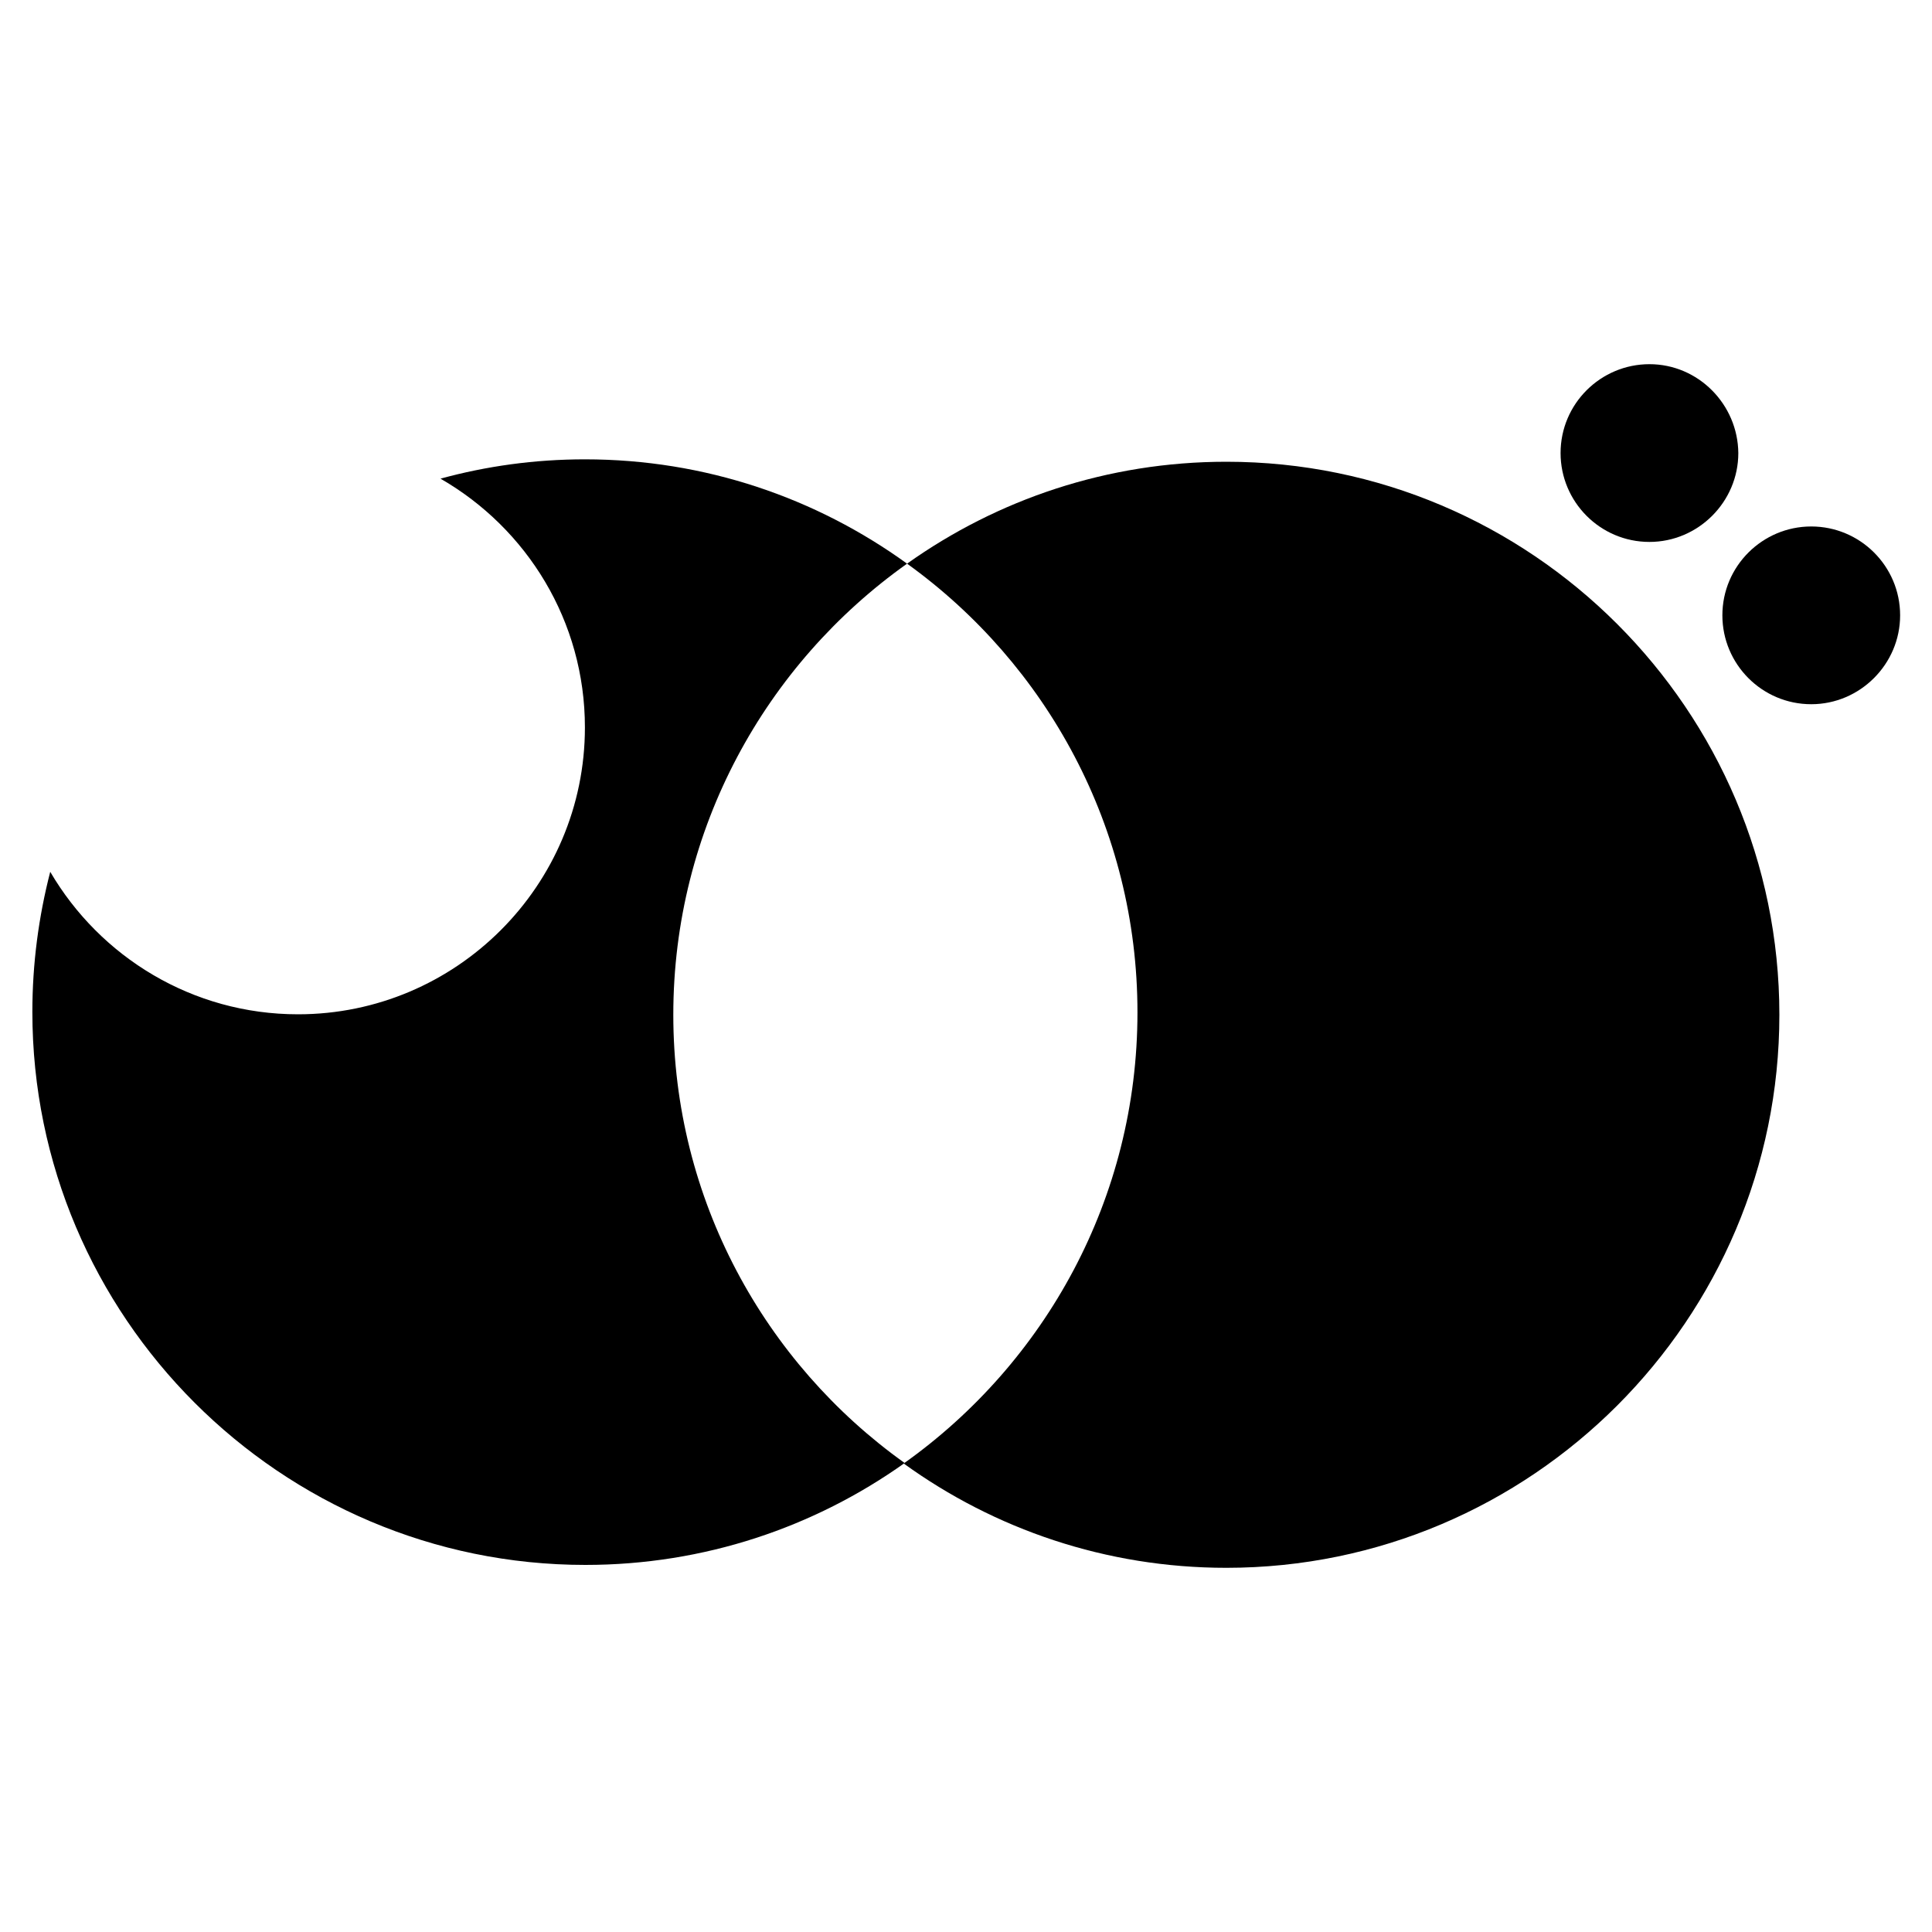 <?xml version="1.0" encoding="utf-8"?>
<!-- Generator: Adobe Illustrator 19.2.0, SVG Export Plug-In . SVG Version: 6.00 Build 0)  -->
<!DOCTYPE svg PUBLIC "-//W3C//DTD SVG 1.1//EN" "http://www.w3.org/Graphics/SVG/1.1/DTD/svg11.dtd">
<svg version="1.1" id="Layer_1" xmlns="http://www.w3.org/2000/svg" xmlns:xlink="http://www.w3.org/1999/xlink" x="0px" y="0px"
	 viewBox="0 0 400 400" enable-background="new 0 0 400 400" xml:space="preserve">
<path d="M341.5,75.4c-10.1,0-18.4,8.2-18.4,18.4c0,10.1,8.2,18.4,18.4,18.4c10.1,0,18.4-8.3,18.4-18.4
	C359.8,83.7,351.6,75.4,341.5,75.4z"/>
<path d="M375,109c-10.1,0-18.4,8.2-18.4,18.4c0,10.1,8.2,18.4,18.4,18.4c10.1,0,18.4-8.3,18.4-18.4C393.4,117.2,385.1,109,375,109z
	"/>
<path d="M253.9,95.6c-24.6,0-47.4,7.8-66.1,21.1c28.9,20.8,47.7,54.7,47.7,92.9c0,38.5-19.1,72.6-48.4,93.4
	c18.8,13.6,41.9,21.6,66.8,21.6c63.1,0,114.5-51.4,114.5-114.5C368.4,147,317,95.6,253.9,95.6z"/>
<path d="M139.4,210.1c0-38.5,19.1-72.6,48.4-93.4C169,103.1,146,95.1,121.1,95.1c-10.4,0-20.4,1.4-29.9,4
		c17.9,10.3,29.9,29.5,29.9,51.5c0,32.8-26.7,59.4-59.4,59.4c-21.9,0-41-11.9-51.3-29.5c-2.4,9.3-3.7,19-3.7,29
		c0,63.1,51.4,114.5,114.5,114.5c24.6,0,47.4-7.8,66.1-21.1C158.3,282.2,139.4,248.3,139.4,210.1z"/>
</svg>

